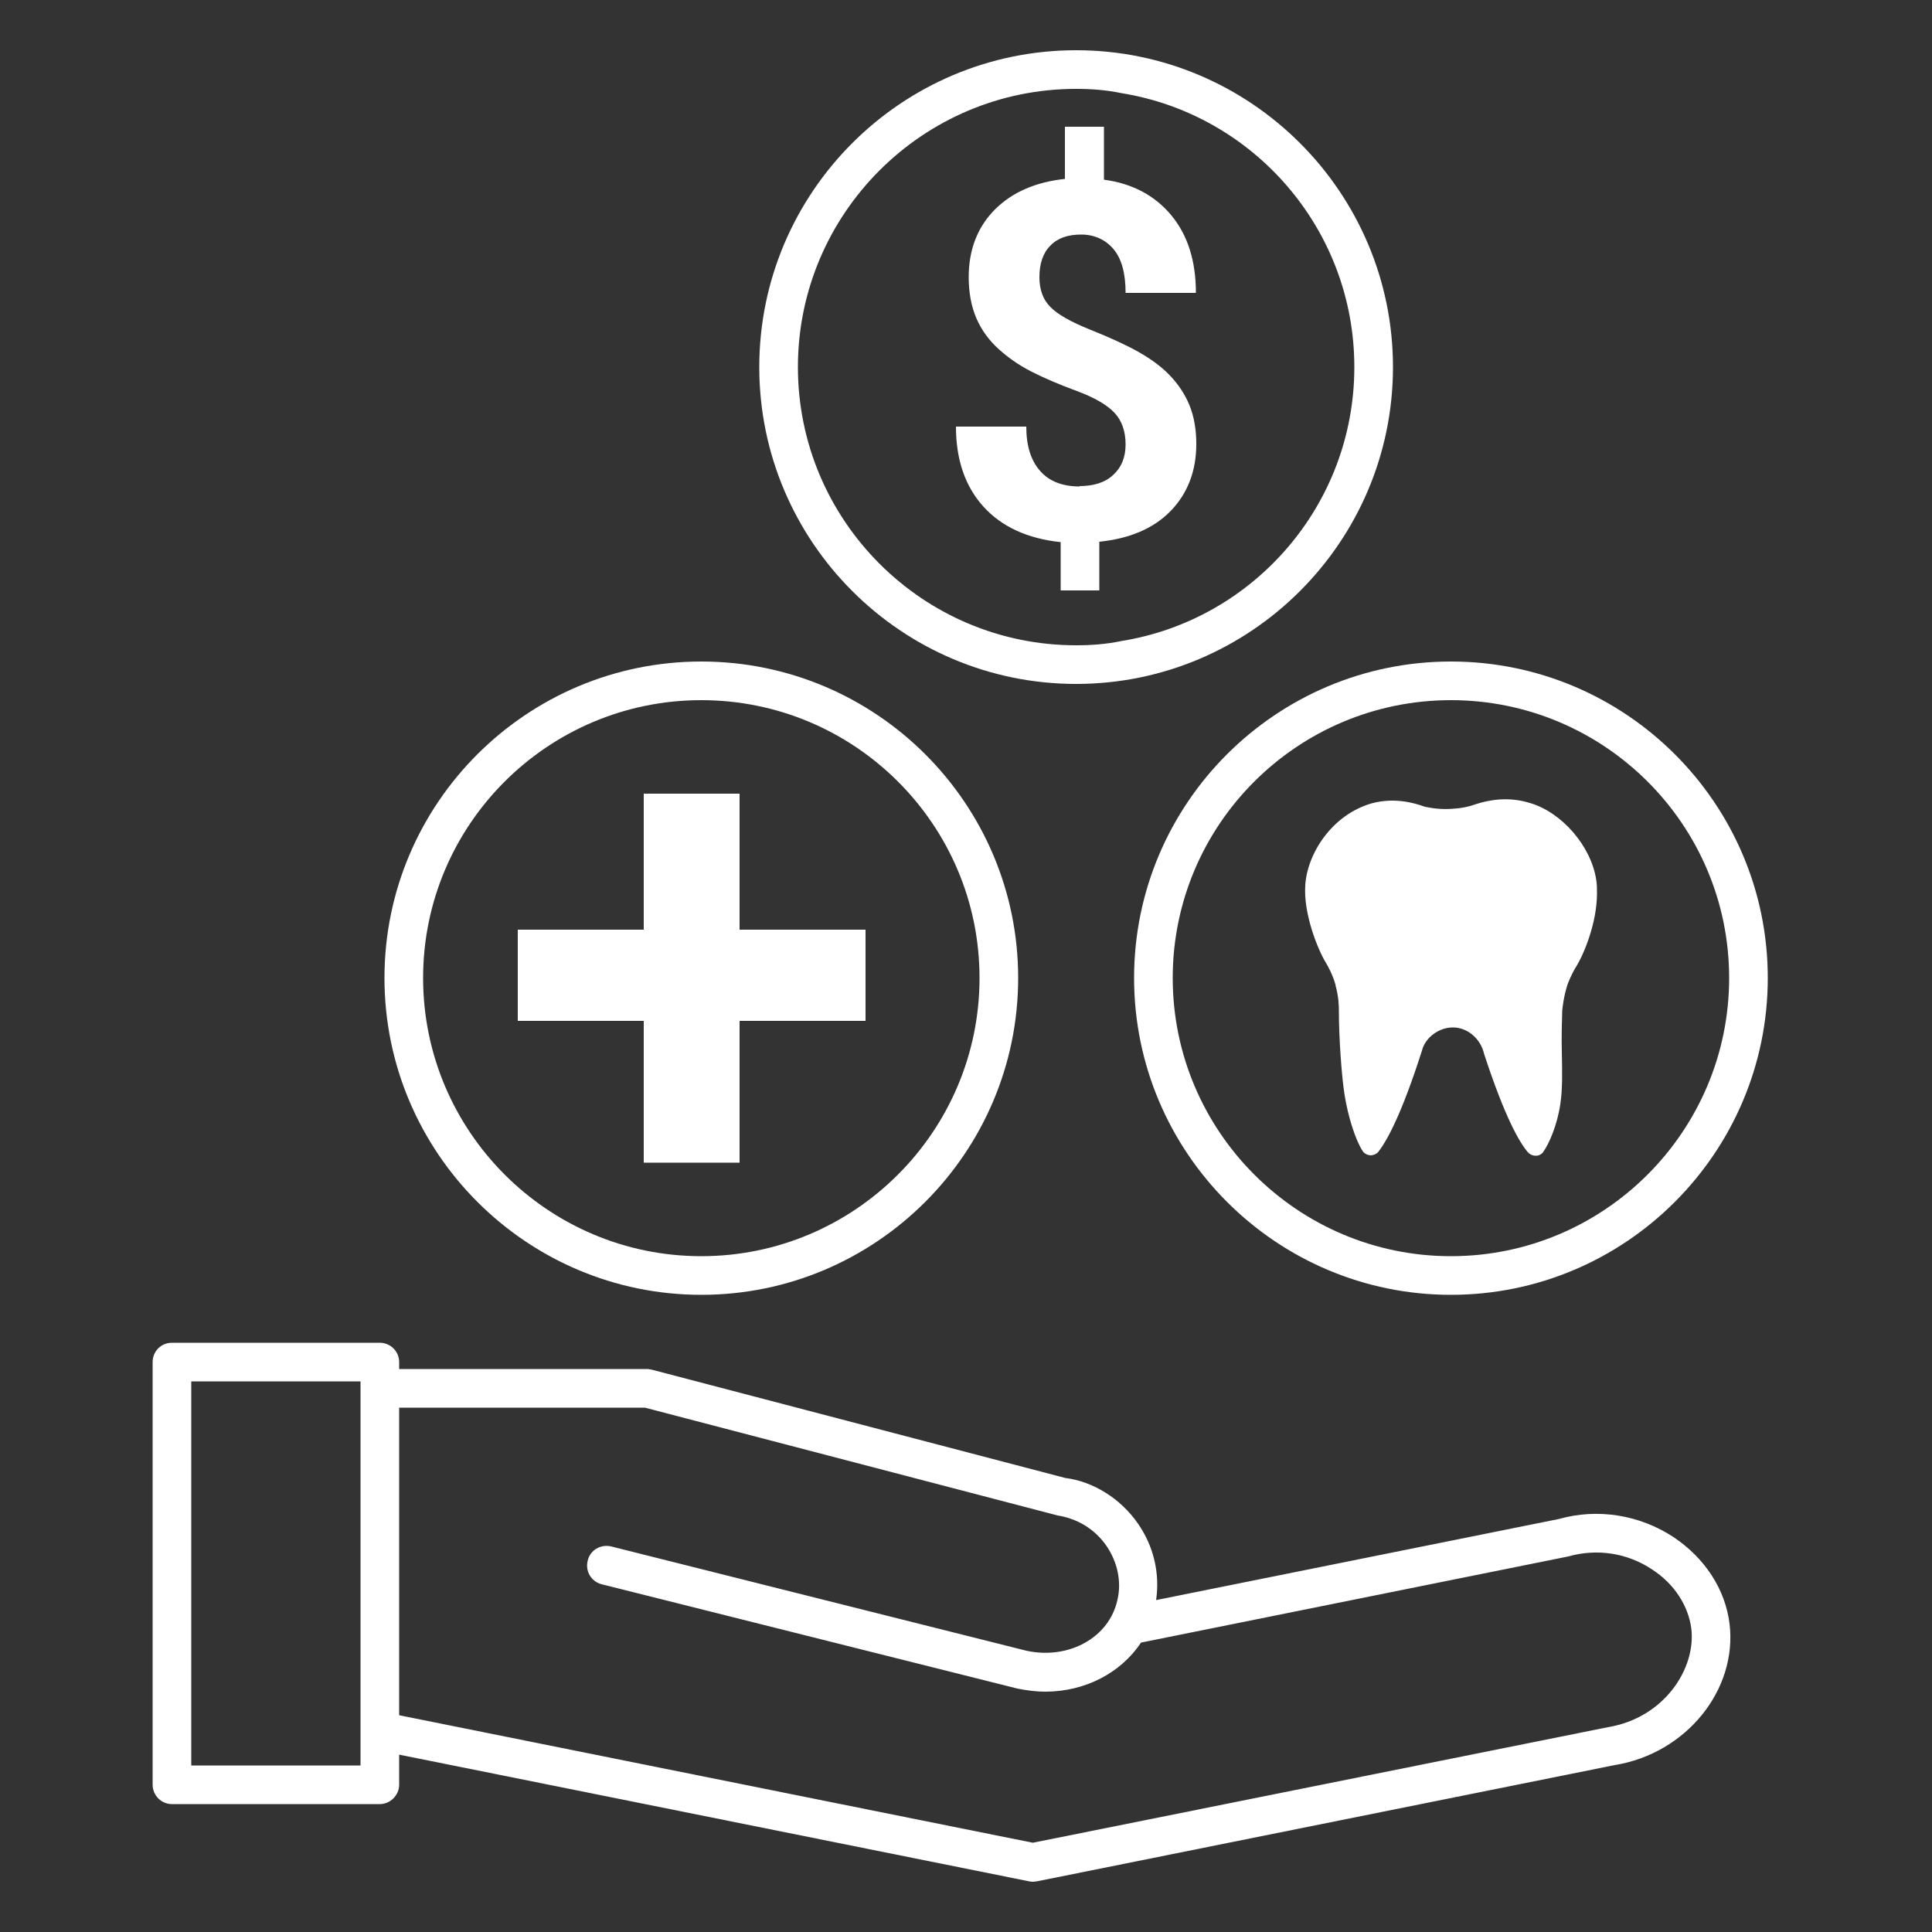 <?xml version="1.0" encoding="UTF-8"?><svg id="uuid-3e56f878-f381-4fd5-a59a-311a2b4939fb" xmlns="http://www.w3.org/2000/svg" viewBox="0 0 50 50"><rect x="0" y="0" width="50" height="50" fill="#333333" stroke="none"/><path d="M43.31,39.78c-.88-.58-1.97-.75-2.96-.47l-10.43,2.1c.1-.69-.06-1.39-.47-1.98-.45-.65-1.16-1.09-1.88-1.18l-10.69-2.8s-.09-.02-.13-.02h-6.42v-.18c0-.28-.23-.5-.5-.5h-5.38c-.28,0-.5.22-.5.5v10.94c0,.27.22.5.5.5h5.38c.27,0,.5-.23.5-.5v-.78l16.31,3.28s.06.01.09.01c.04,0,.07-.01.1-.01l14.96-3.01c1.85-.3,3.18-1.95,2.97-3.66-.11-.89-.64-1.7-1.45-2.24ZM9.33,45.69h-4.38v-9.94h4.38v9.94ZM41.61,44.7l-14.88,2.99-16.4-3.3v-7.96h6.36l10.68,2.79c.51.08.96.35,1.26.78.29.42.4.93.29,1.4-.21.98-1.26,1.56-2.36,1.32l-10.75-2.7c-.27-.06-.54.1-.6.37-.07.27.09.54.36.61l10.76,2.7c.25.05.49.08.72.08,1.04,0,1.96-.49,2.48-1.27l11.06-2.23c.74-.21,1.53-.09,2.17.34.57.37.93.93,1.01,1.52.13,1.04-.7,2.32-2.16,2.56Z" stroke-width="0" fill="#FFFFFF"/><path d="M29.35,25.31c0,4.52,3.68,8.2,8.2,8.2s8.2-3.68,8.2-8.2-3.68-8.19-8.2-8.19-8.2,3.67-8.2,8.19ZM37.55,18.12c3.97,0,7.2,3.22,7.2,7.19s-3.23,7.2-7.2,7.2-7.2-3.23-7.2-7.2,3.23-7.19,7.2-7.19Z" stroke-width="0" fill="#FFFFFF"/><path d="M27.85,17.7c4.52,0,8.2-3.68,8.2-8.2S32.37,1.3,27.85,1.3s-8.2,3.68-8.2,8.2,3.68,8.2,8.2,8.2ZM27.85,2.3c.4,0,.79.03,1.17.11,3.42.55,6.03,3.52,6.03,7.09s-2.61,6.54-6.03,7.09c-.38.08-.77.11-1.17.11-3.97,0-7.2-3.23-7.2-7.2s3.23-7.2,7.2-7.2Z" stroke-width="0" fill="#FFFFFF"/><path d="M18.15,33.51c4.52,0,8.2-3.68,8.2-8.2s-3.68-8.19-8.2-8.19-8.2,3.67-8.2,8.19,3.68,8.2,8.2,8.2ZM18.15,18.12c3.97,0,7.2,3.22,7.2,7.19s-3.23,7.2-7.2,7.2-7.2-3.23-7.2-7.2,3.23-7.19,7.2-7.19Z" stroke-width="0" fill="#FFFFFF"/><path d="M27.95,12.59c-.45,0-.79-.13-1.03-.4-.24-.27-.36-.65-.36-1.15h-1.82c0,.86.24,1.55.71,2.07.47.52,1.14.83,2,.92v1.25h1v-1.26c.78-.08,1.4-.34,1.84-.79s.67-1.03.67-1.74c0-.38-.06-.72-.18-1.01-.12-.29-.29-.54-.51-.77-.22-.23-.5-.43-.82-.61-.32-.18-.74-.37-1.24-.57-.5-.2-.85-.4-1.03-.59-.19-.19-.28-.45-.28-.77,0-.34.09-.62.28-.81.19-.2.46-.29.8-.29s.63.13.84.38.31.63.31,1.13h1.82c0-.82-.21-1.49-.63-2s-1-.83-1.75-.93v-1.37h-1.01v1.35c-.75.08-1.36.34-1.81.79-.45.45-.68,1.04-.68,1.75,0,.41.07.77.2,1.07s.32.56.56.78c.24.22.52.42.85.59s.73.34,1.19.51c.46.17.78.36.97.56.19.2.29.48.29.82s-.11.6-.32.79c-.21.2-.51.29-.88.29Z" stroke-width="0" fill="#FFFFFF"/><polygon points="16.66 30.09 19.14 30.09 19.14 26.42 22.4 26.42 22.4 24.06 19.14 24.06 19.14 20.54 16.66 20.54 16.66 24.06 13.4 24.06 13.4 26.42 16.66 26.42 16.66 30.09" stroke-width="0" fill="#FFFFFF"/><path d="M34.56,25.49c.09.32.09.56.09.68,0,.67.07,1.7.15,2.18.09.56.28,1.15.46,1.43.04.07.12.11.2.12.08,0,.16-.03.21-.09.22-.28.6-.96,1.13-2.62.08-.33.43-.6.8-.6.38,0,.72.29.81.69.54,1.65.92,2.3,1.14,2.55.05.05.12.08.19.08,0,0,0,0,.01,0,.08,0,.15-.04.19-.1.15-.21.36-.69.44-1.23.06-.39.05-.84.04-1.34-.01-.4,0-.75.01-1.08.01-.11.04-.38.14-.69.07-.18.14-.32.2-.42.22-.34.56-1.17.56-1.93,0-.12,0-.24-.02-.35-.13-.87-.89-1.75-1.72-1.99-.55-.17-1.05-.08-1.39.03-.19.07-.39.11-.6.12-.24.02-.48,0-.72-.05-.33-.12-.82-.24-1.38-.09-1.04.3-1.67,1.31-1.72,2.12-.05.75.33,1.67.53,2,.06.1.18.31.26.6Z" stroke-width="0" fill="#FFFFFF"/></svg>